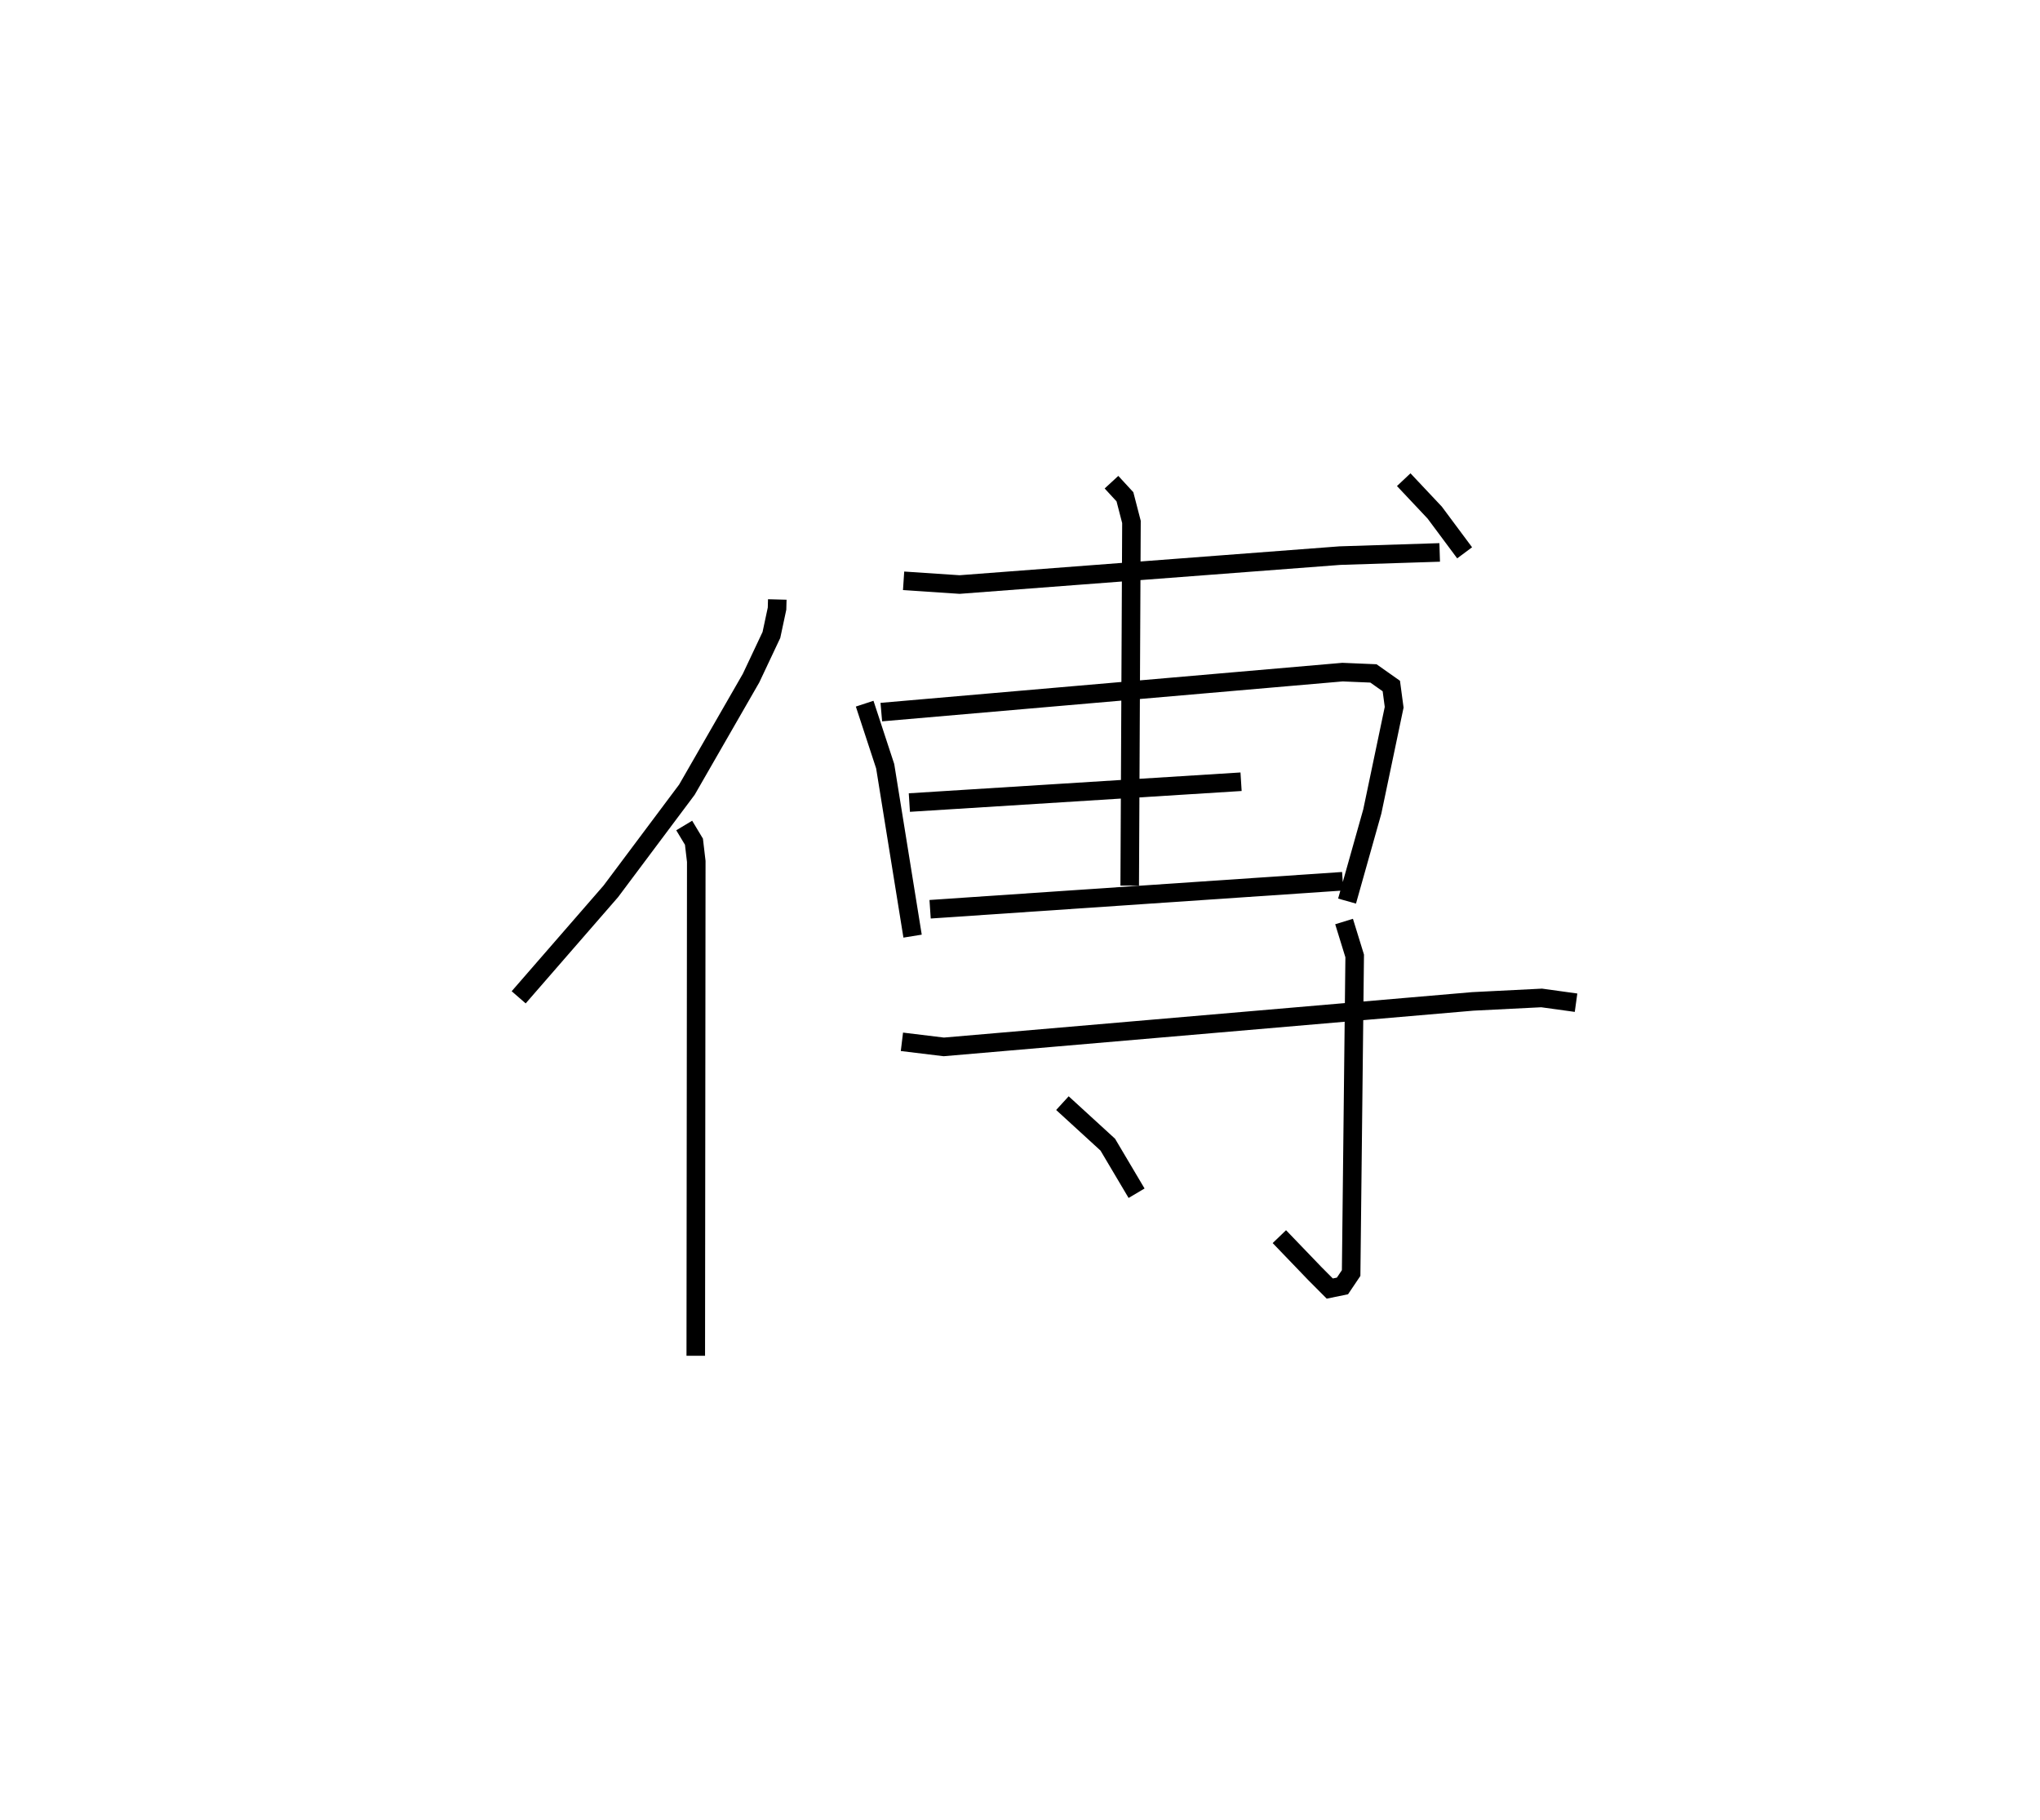 <?xml version="1.0" encoding="utf-8" ?>
<svg baseProfile="full" height="98.039" version="1.1" width="109.918" xmlns="http://www.w3.org/2000/svg" xmlns:ev="http://www.w3.org/2001/xml-events" xmlns:xlink="http://www.w3.org/1999/xlink"><defs /><rect fill="white" height="98.039" width="109.918" x="0" y="0" /><path d="M25,25 m0.0,0.0 m16.881,7.295 l-0.013,0.493 -0.303,1.417 l-1.097,2.326 -3.457,6.011 l-4.099,5.476 -4.965,5.709 m8.919,-9.256 l0.525,0.874 0.125,1.062 l-0.027,26.632 m11.198,-41.75 l3.017,0.201 20.494,-1.558 l5.374,-0.172 m-30.983,8.148 l1.106,3.37 1.476,9.153 m-1.685,-12.069 l24.85,-2.154 1.667,0.07 l0.963,0.679 0.153,1.143 l-1.178,5.616 -1.36,4.827 m-23.584,-5.308 l17.873,-1.122 m-16.755,6.87 l22.232,-1.509 m-12.459,-21.498 l0.725,0.787 0.351,1.355 l-0.094,19.593 m14.764,-21.87 l1.67,1.774 1.612,2.166 m-30.32,26.343 l2.255,0.274 28.507,-2.451 l3.707,-0.186 1.854,0.256 m-12.499,-4.373 l0.572,1.854 -0.191,17.083 l-0.468,0.695 -0.684,0.14 l-0.798,-0.801 -1.918,-1.995 m-11.689,-7.192 l2.444,2.236 1.552,2.617 " fill="none" stroke="black" stroke-width="1" /></svg>
